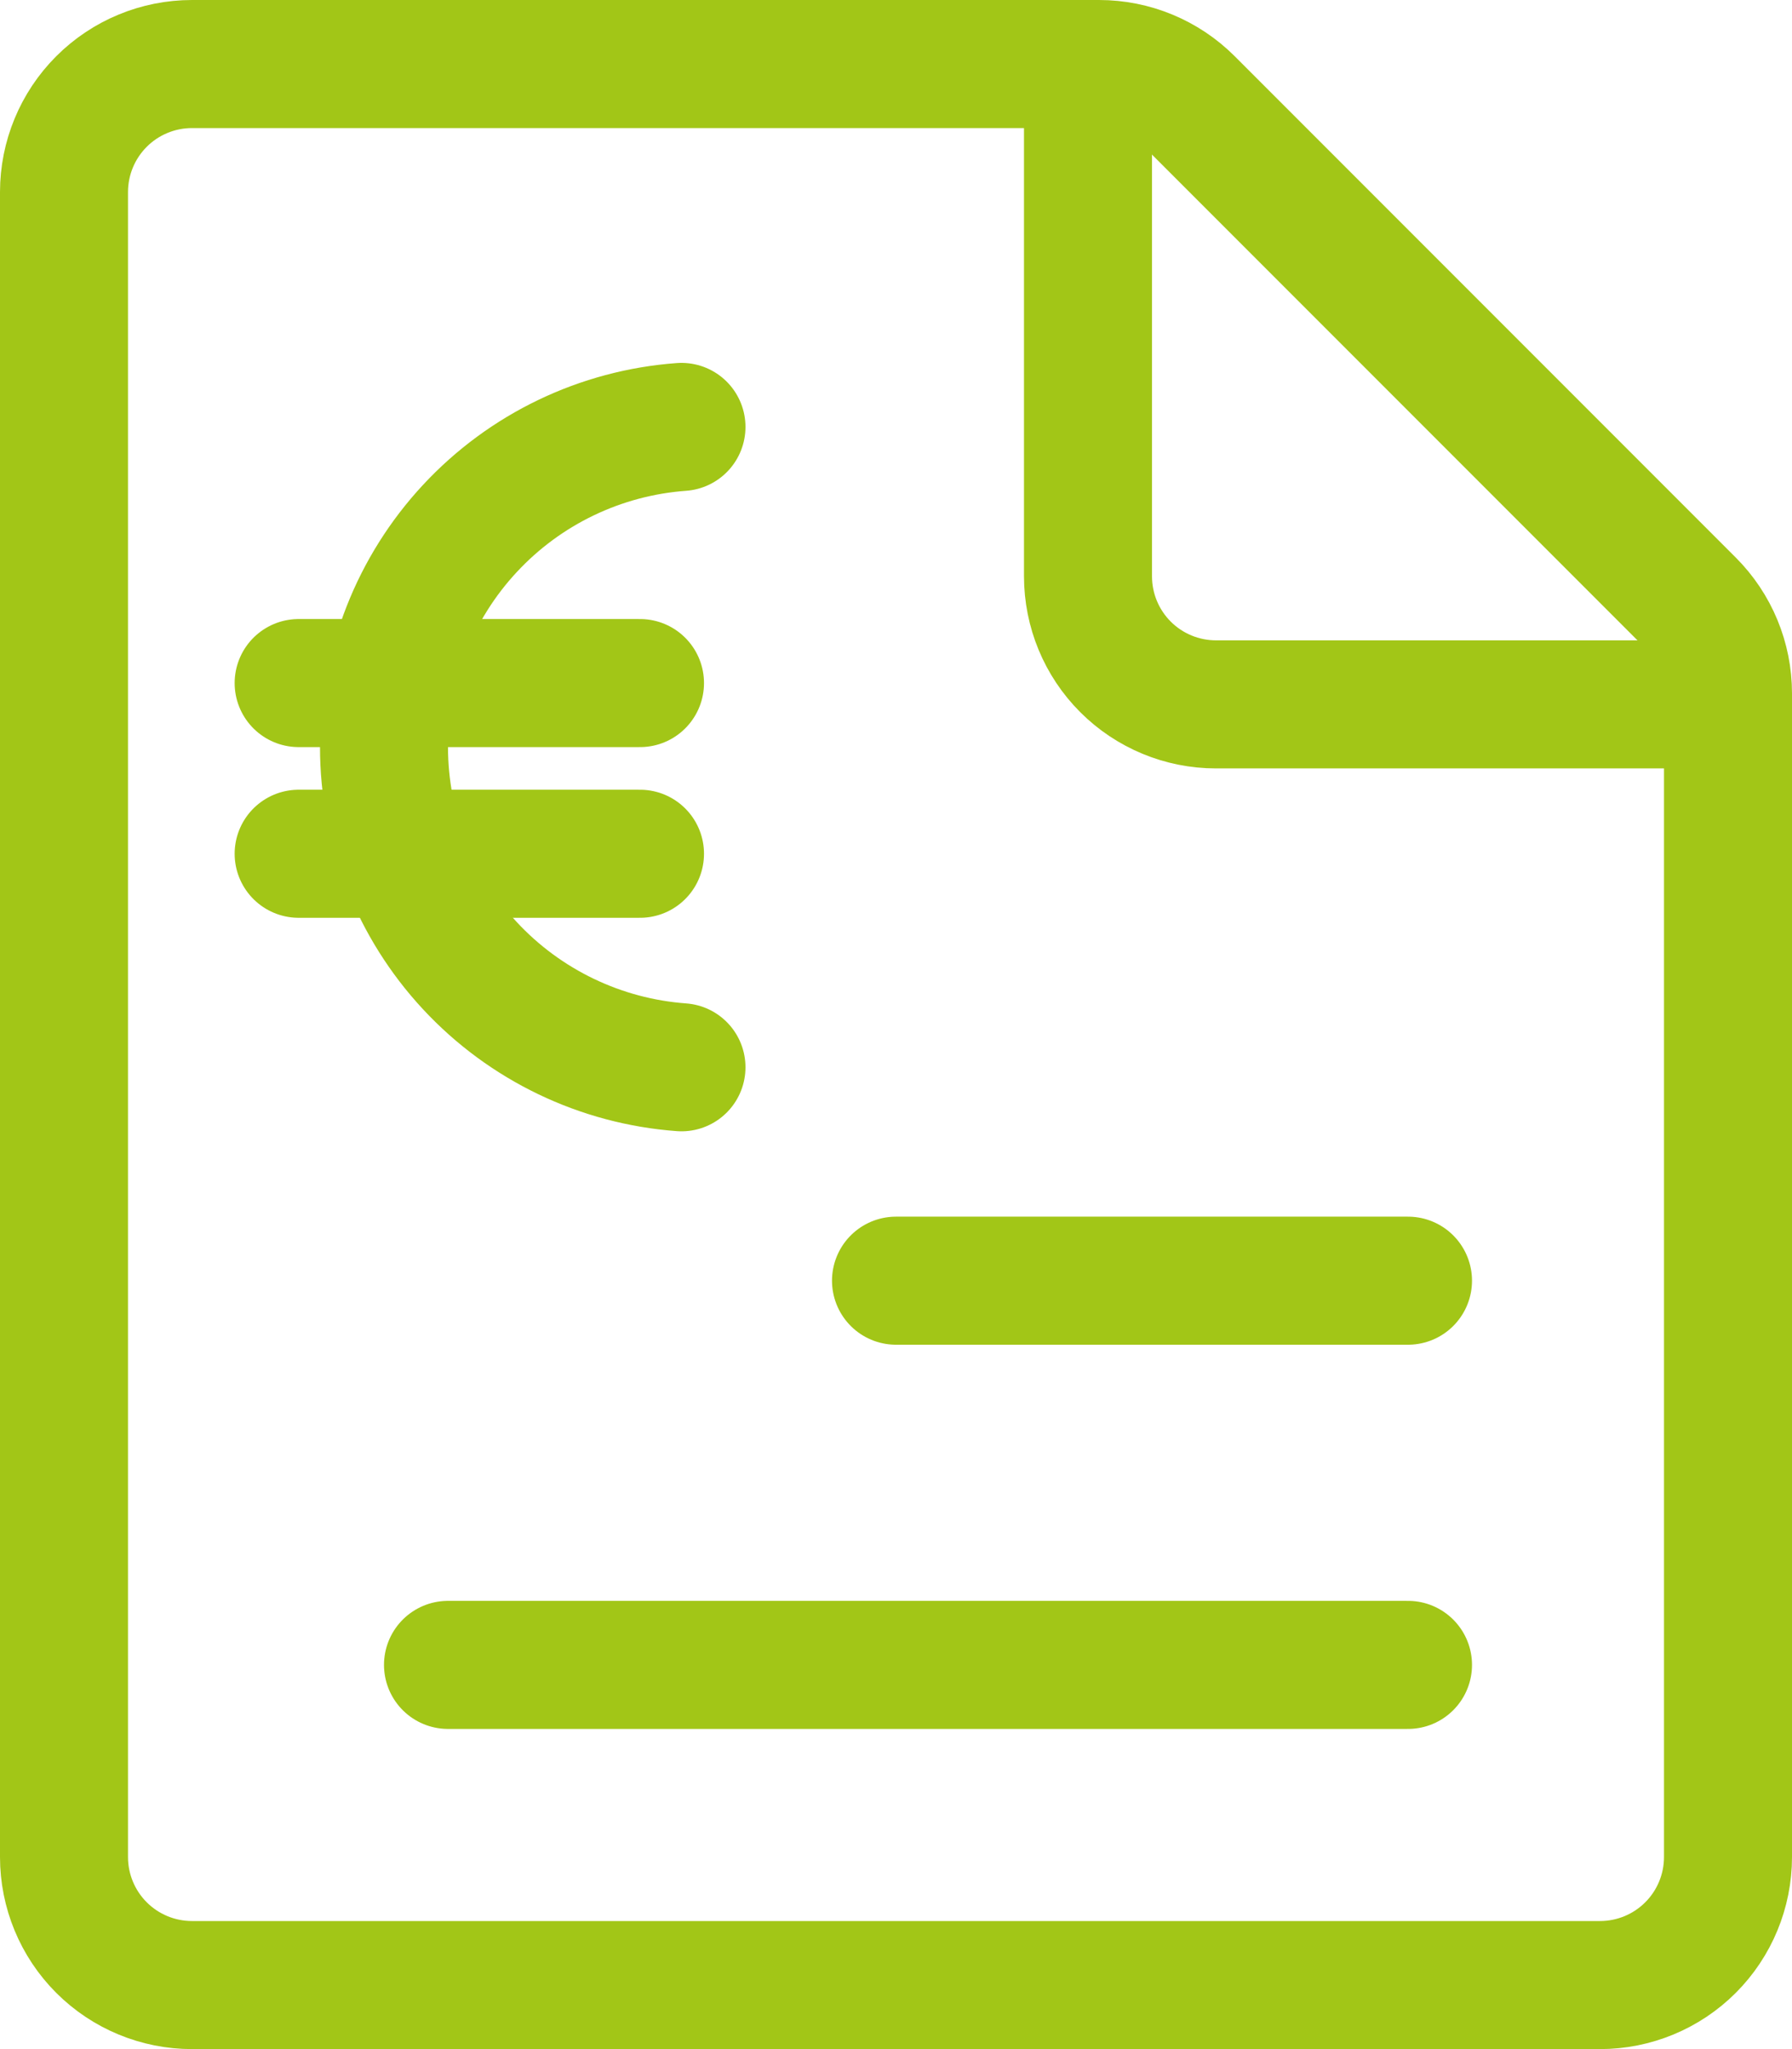 <svg width="35" height="40" viewBox="0 0 35 40" fill="none" xmlns="http://www.w3.org/2000/svg">
<path d="M33.75 36.25C33.75 36.913 33.487 37.549 33.018 38.018C32.549 38.487 31.913 38.75 31.25 38.75H3.75C3.087 38.75 2.451 38.487 1.982 38.018C1.513 37.549 1.25 36.913 1.25 36.25V3.75C1.25 3.087 1.513 2.451 1.982 1.982C2.451 1.513 3.087 1.25 3.75 1.25H21.465C22.128 1.25 22.763 1.513 23.232 1.982L33.018 11.768C33.487 12.237 33.75 12.872 33.75 13.535V36.25Z" stroke="#A2C617" stroke-width="2.5" stroke-linecap="round" stroke-linejoin="round"/>
<path d="M33.75 13.75H23.75C23.087 13.75 22.451 13.487 21.982 13.018C21.513 12.549 21.25 11.913 21.25 11.25V1.25" stroke="#A2C617" stroke-width="2.5" stroke-linecap="round" stroke-linejoin="round"/>
<path d="M13.31 20.834C11.731 20.718 10.255 20.01 9.177 18.85C8.099 17.691 7.5 16.166 7.5 14.584C7.5 13.001 8.099 11.476 9.177 10.317C10.255 9.157 11.731 8.449 13.31 8.334" stroke="#A2C617" stroke-width="2.5" stroke-linecap="round" stroke-linejoin="round"/>
<path d="M5.833 13.334H12.5" stroke="#A2C617" stroke-width="2.5" stroke-linecap="round" stroke-linejoin="round"/>
<path d="M5.833 16.666H12.5" stroke="#A2C617" stroke-width="2.5" stroke-linecap="round" stroke-linejoin="round"/>
<path d="M17.5 25H27.5" stroke="#A2C617" stroke-width="2.5" stroke-linecap="round" stroke-linejoin="round"/>
<path d="M8.75 32.5H27.5" stroke="#A2C617" stroke-width="2.5" stroke-linecap="round" stroke-linejoin="round"/>
</svg>
